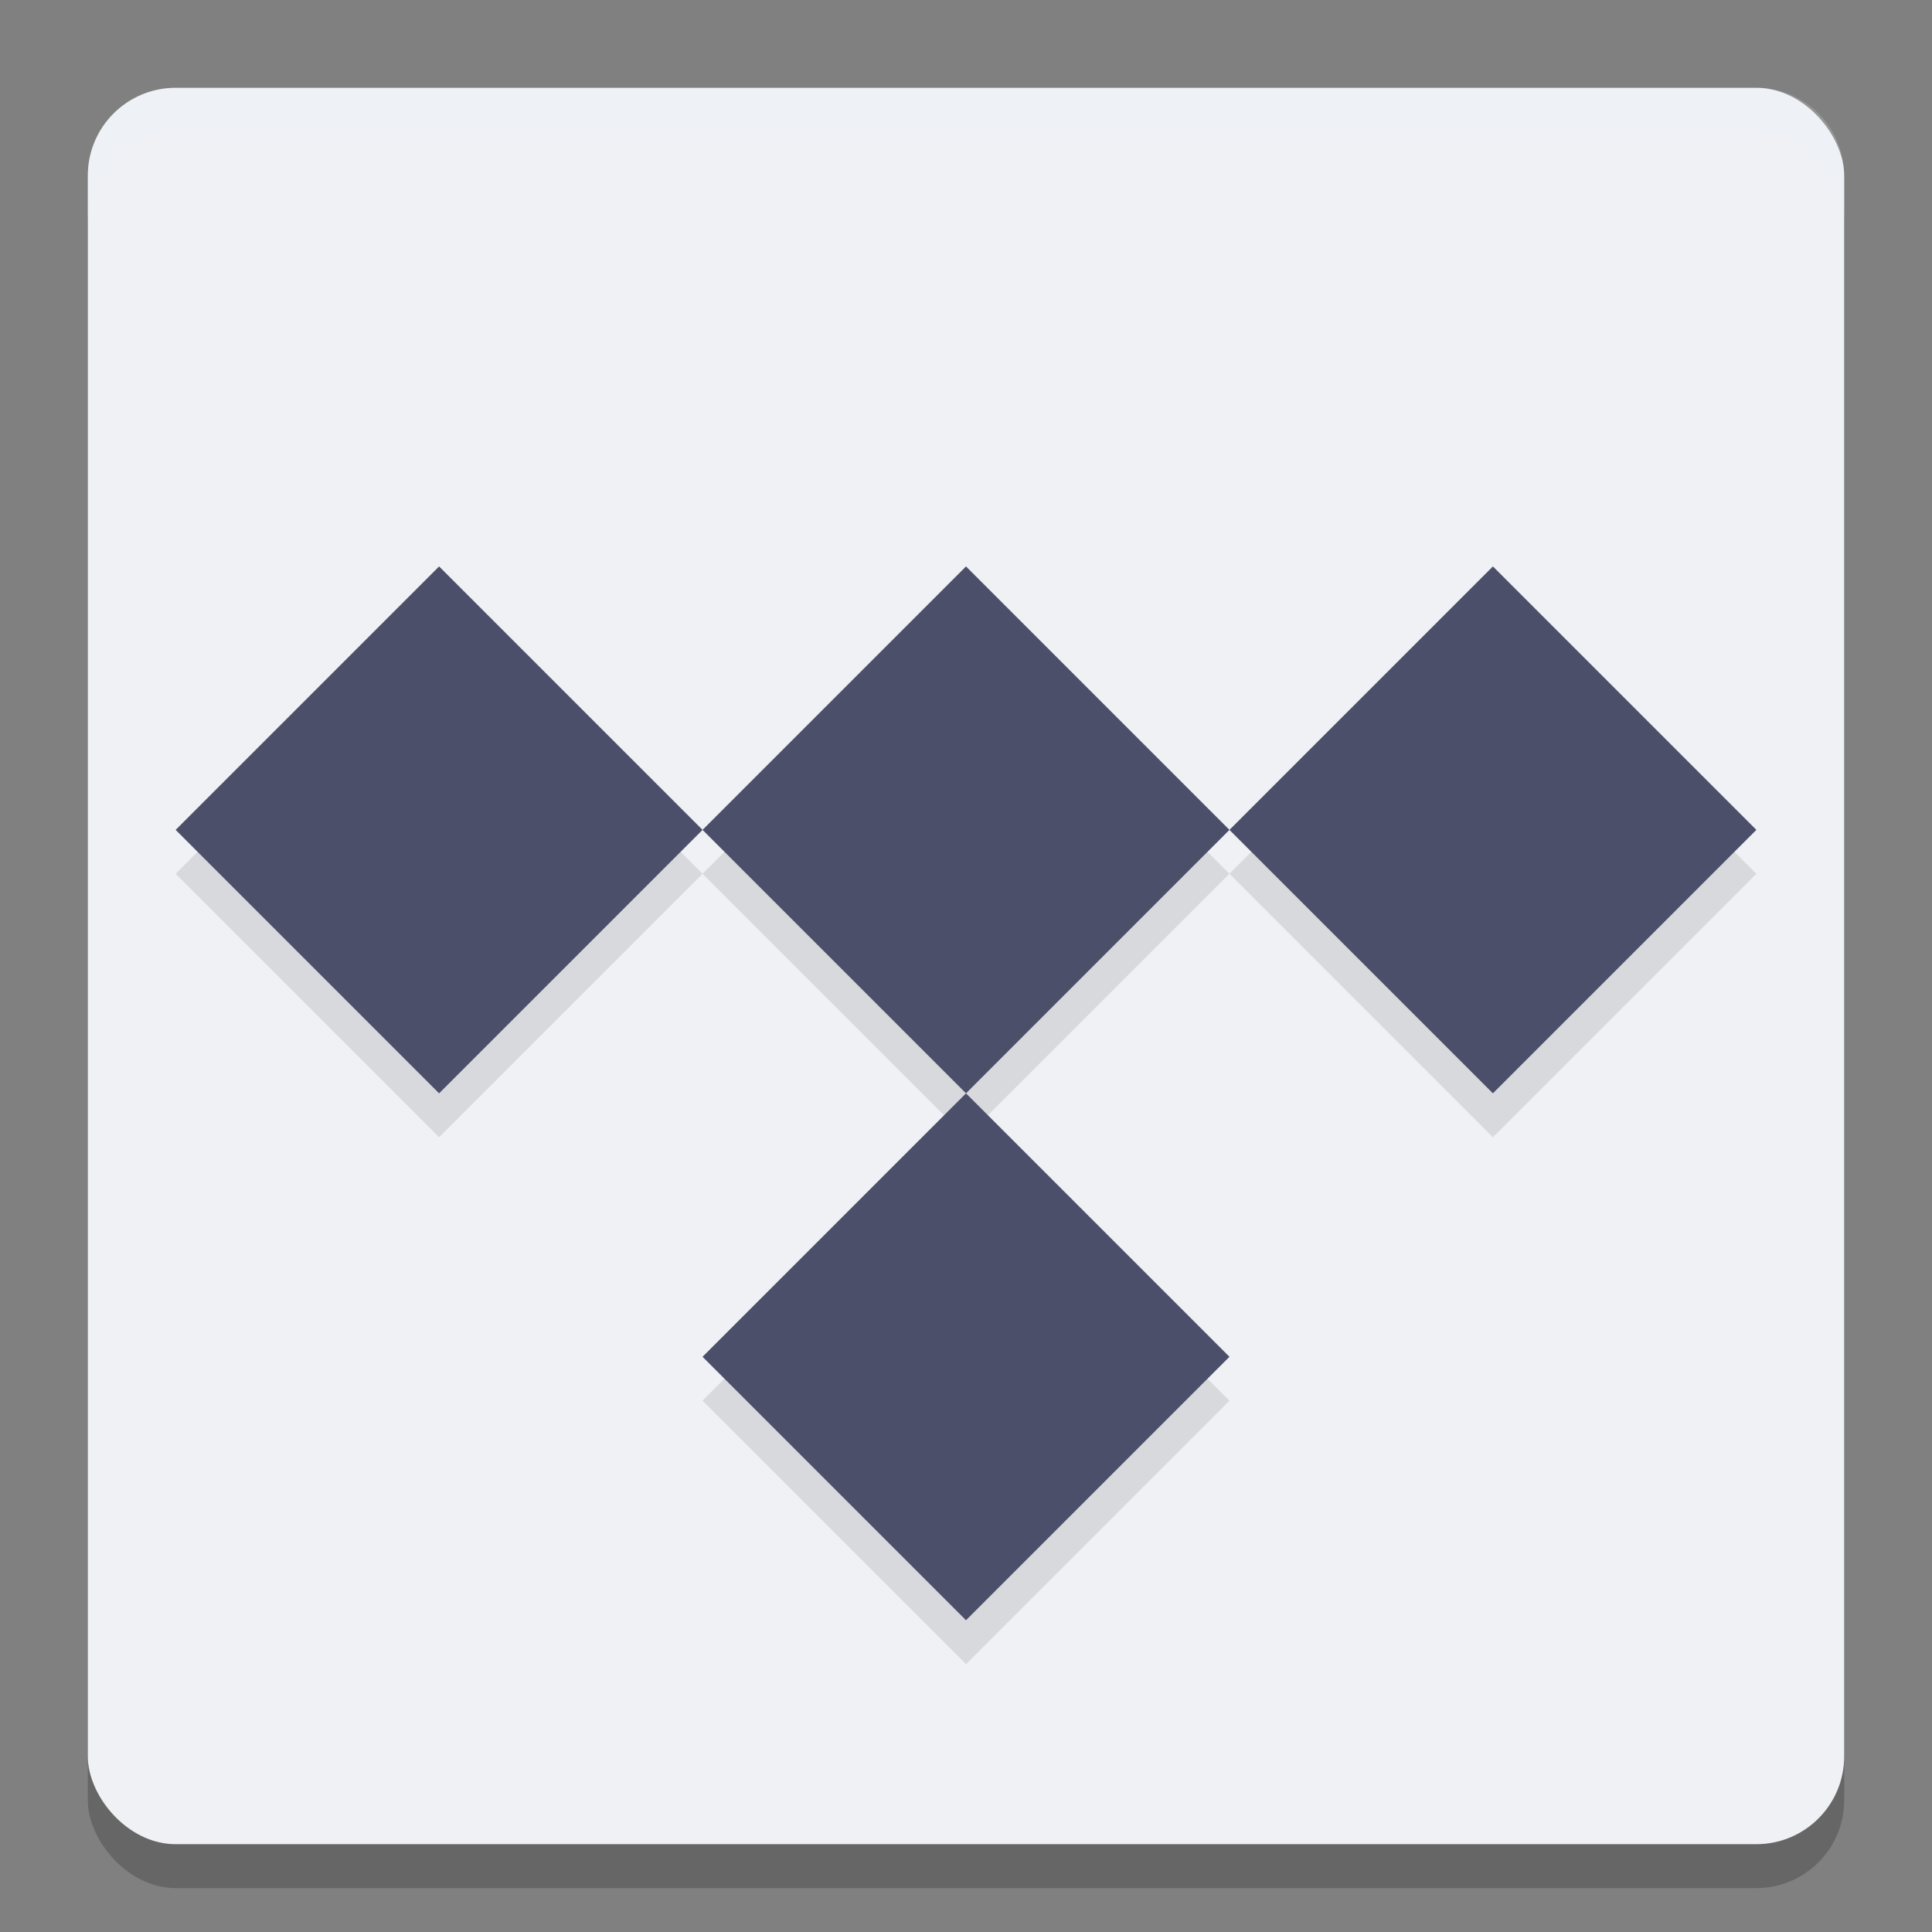 <svg xmlns="http://www.w3.org/2000/svg" width="22" height="22" version="1">
 <rect width="100%" height="100%" fill="#808080" stroke="none"/>
 <rect style="opacity:0.2" width="20" height="20" x="1" y="1.5" rx="1" ry="1"/>
 <rect style="fill:#eff1f5" width="20" height="20" x="1" y="1" rx="1" ry="1"/>
 <path style="opacity:0.1" d="m 5,6.95 -3,3 3,3 3,-3 z M 8,9.95 11,12.95 14,9.95 11,6.95 Z M 14,9.95 l 3,3 3,-3 -3,-3 z m -3,3 -3,3 3,3 3,-3 z"/>
 <path style="fill:#4c4f69" d="m 5,6.45 -3,3 3,3 3,-3 z M 8,9.45 11,12.45 14,9.45 11,6.45 Z M 14,9.45 l 3,3 3,-3 -3,-3 z m -3,3 -3,3 3,3 3,-3 z"/>
 <path style="opacity:0.2;fill:#eff1f5" d="M 2,1 C 1.446,1 1,1.446 1,2 v 0.5 C 1,1.946 1.446,1.5 2,1.5 H 20 c 0.554,0 1,0.446 1,1 v -0.5 C 21,1.446 20.554,1 20,1 Z"/>
</svg>
